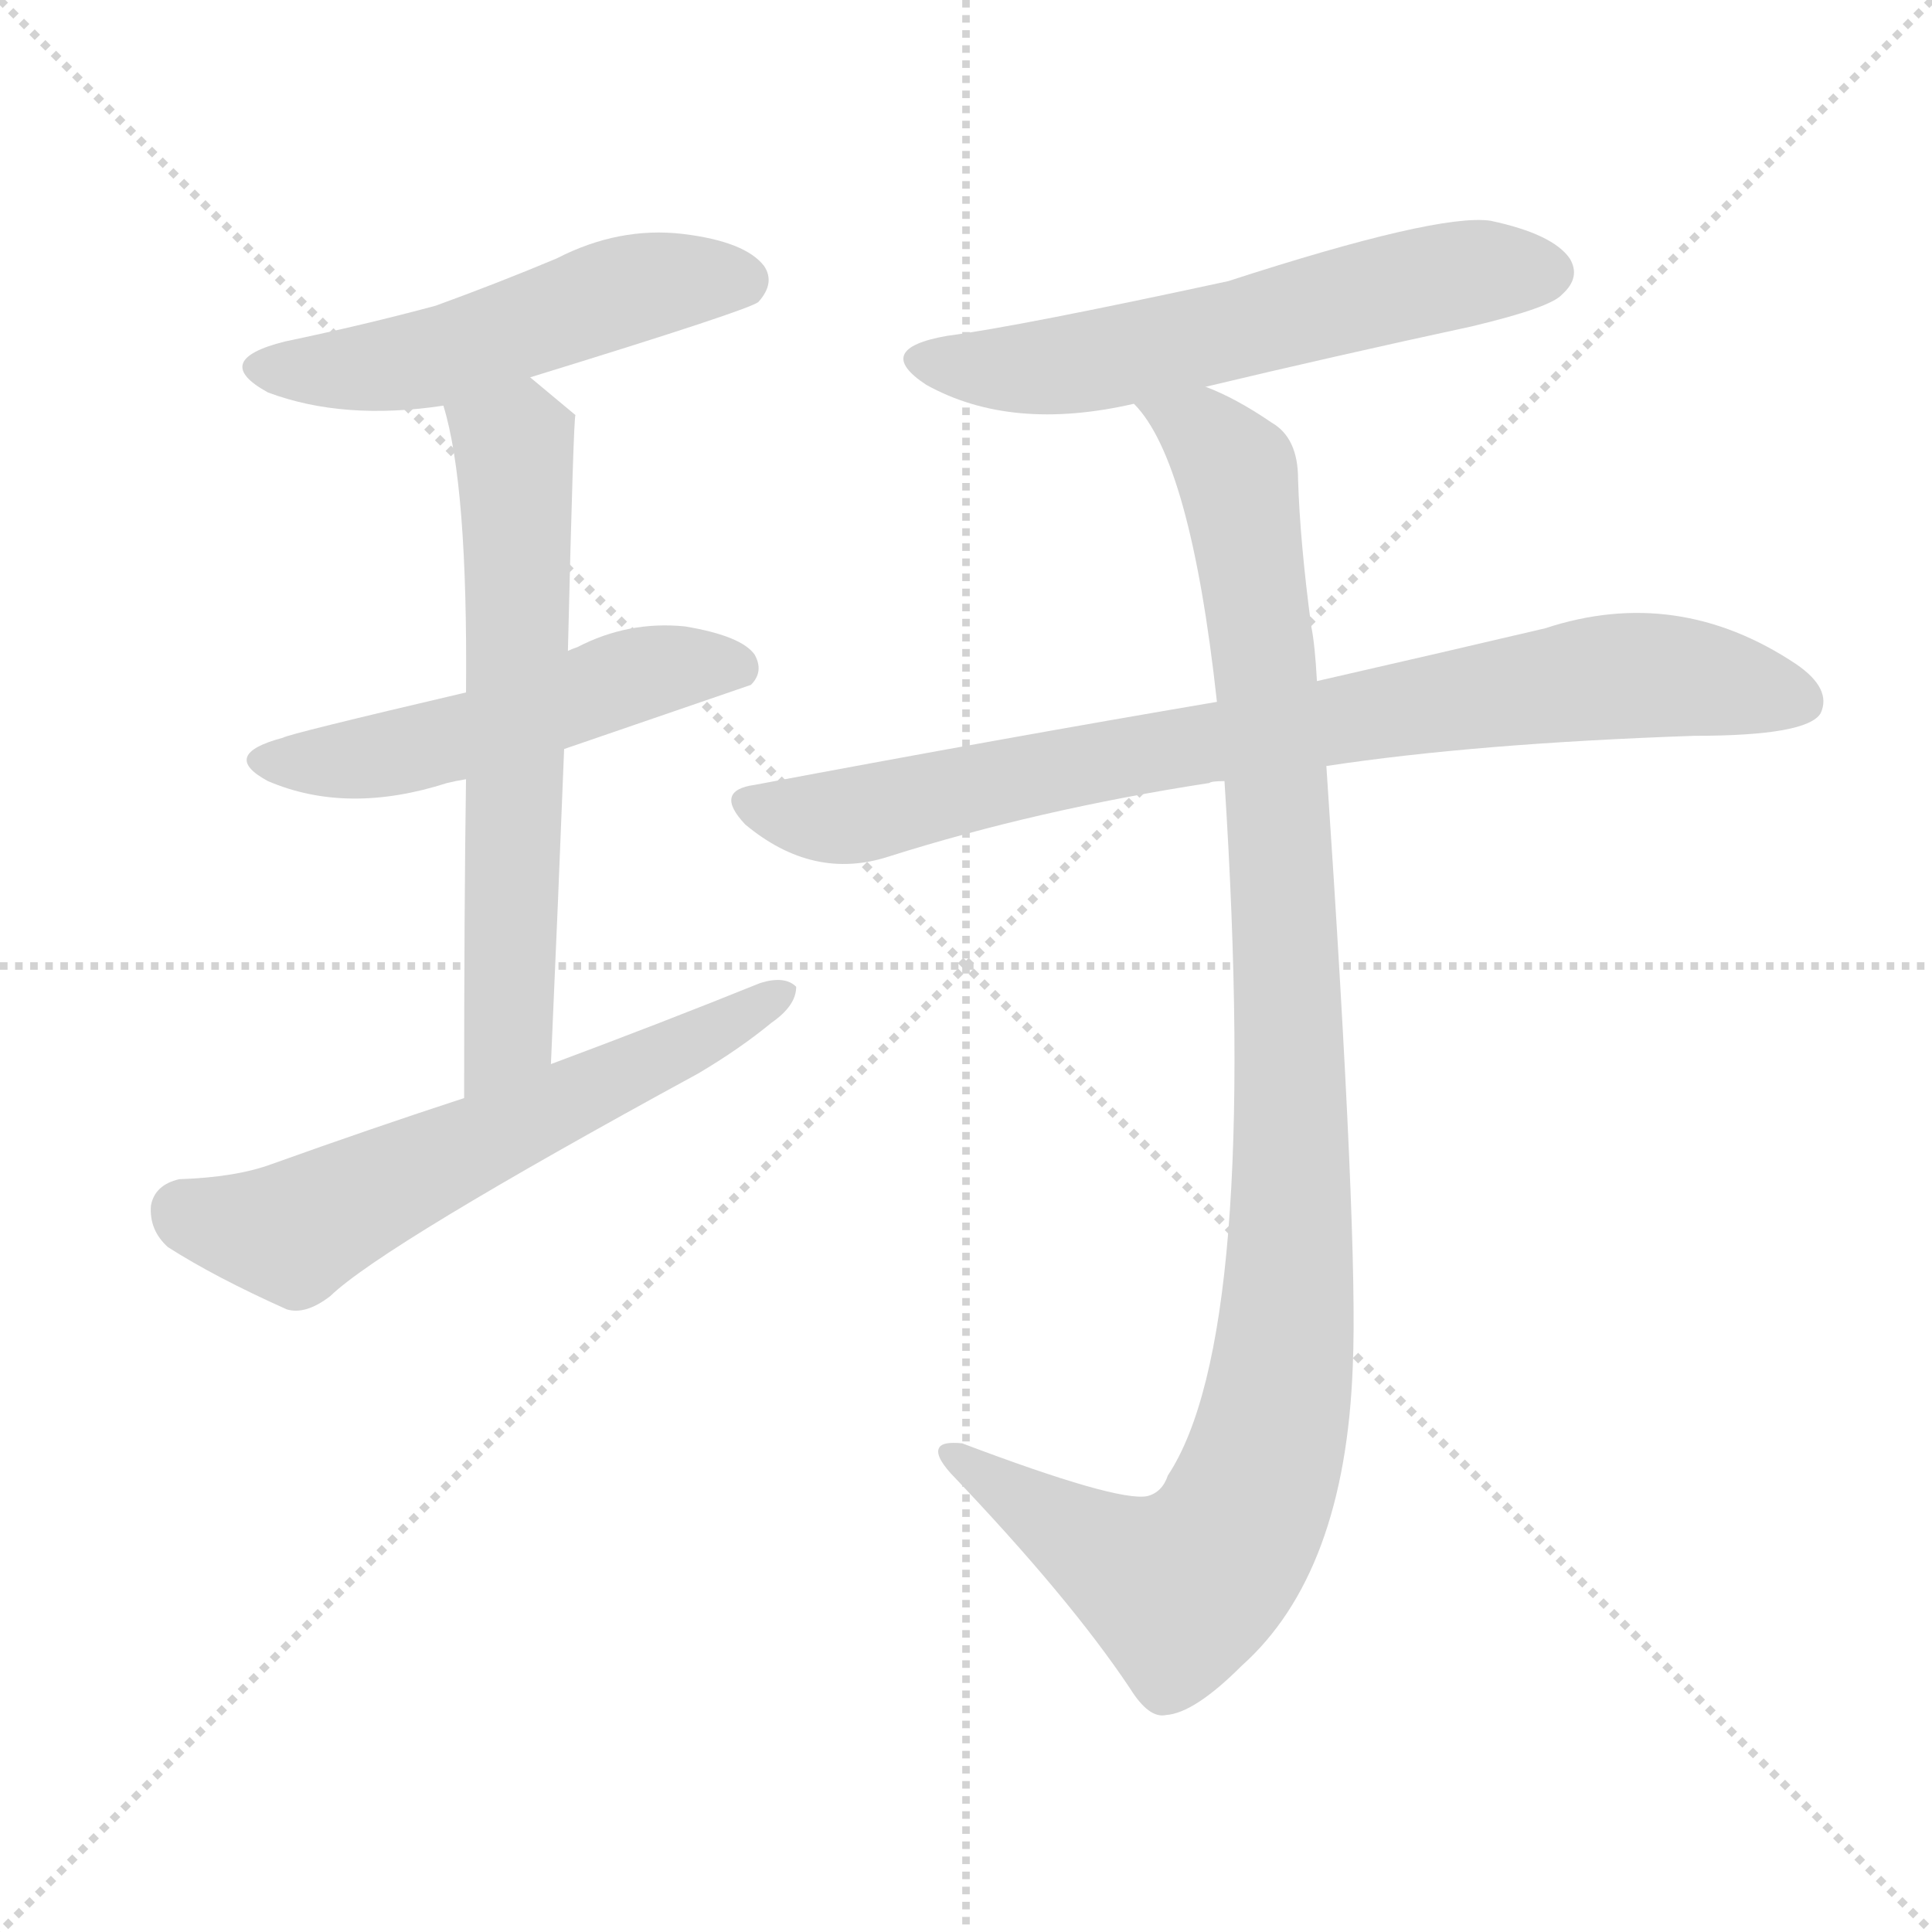 <svg xmlns="http://www.w3.org/2000/svg" version="1.1" viewBox="0 0 1024 1024">
  <g stroke="lightgray" stroke-dasharray="1,1" stroke-width="1" transform="scale(4, 4)">
    <line x1="0" y1="0" x2="256" y2="256" />
    <line x1="256" y1="0" x2="0" y2="256" />
    <line x1="128" y1="0" x2="128" y2="256" />
    <line x1="0" y1="128" x2="256" y2="128" />
  </g>
  <g transform="scale(1.0, -1.0) translate(0.0, -864.00)">
    <style type="text/css">
      
        @keyframes keyframes0 {
          from {
            stroke: blue;
            stroke-dashoffset: 515;
            stroke-width: 128;
          }
          63% {
            animation-timing-function: step-end;
            stroke: blue;
            stroke-dashoffset: 0;
            stroke-width: 128;
          }
          to {
            stroke: black;
            stroke-width: 1024;
          }
        }
        #make-me-a-hanzi-animation-0 {
          animation: keyframes0 0.669s both;
          animation-delay: 0s;
          animation-timing-function: linear;
        }
      
        @keyframes keyframes1 {
          from {
            stroke: blue;
            stroke-dashoffset: 514;
            stroke-width: 128;
          }
          63% {
            animation-timing-function: step-end;
            stroke: blue;
            stroke-dashoffset: 0;
            stroke-width: 128;
          }
          to {
            stroke: black;
            stroke-width: 1024;
          }
        }
        #make-me-a-hanzi-animation-1 {
          animation: keyframes1 0.668s both;
          animation-delay: 0.669s;
          animation-timing-function: linear;
        }
      
        @keyframes keyframes2 {
          from {
            stroke: blue;
            stroke-dashoffset: 635;
            stroke-width: 128;
          }
          67% {
            animation-timing-function: step-end;
            stroke: blue;
            stroke-dashoffset: 0;
            stroke-width: 128;
          }
          to {
            stroke: black;
            stroke-width: 1024;
          }
        }
        #make-me-a-hanzi-animation-2 {
          animation: keyframes2 0.767s both;
          animation-delay: 1.337s;
          animation-timing-function: linear;
        }
      
        @keyframes keyframes3 {
          from {
            stroke: blue;
            stroke-dashoffset: 606;
            stroke-width: 128;
          }
          66% {
            animation-timing-function: step-end;
            stroke: blue;
            stroke-dashoffset: 0;
            stroke-width: 128;
          }
          to {
            stroke: black;
            stroke-width: 1024;
          }
        }
        #make-me-a-hanzi-animation-3 {
          animation: keyframes3 0.743s both;
          animation-delay: 2.104s;
          animation-timing-function: linear;
        }
      
        @keyframes keyframes4 {
          from {
            stroke: blue;
            stroke-dashoffset: 588;
            stroke-width: 128;
          }
          66% {
            animation-timing-function: step-end;
            stroke: blue;
            stroke-dashoffset: 0;
            stroke-width: 128;
          }
          to {
            stroke: black;
            stroke-width: 1024;
          }
        }
        #make-me-a-hanzi-animation-4 {
          animation: keyframes4 0.729s both;
          animation-delay: 2.847s;
          animation-timing-function: linear;
        }
      
        @keyframes keyframes5 {
          from {
            stroke: blue;
            stroke-dashoffset: 822;
            stroke-width: 128;
          }
          73% {
            animation-timing-function: step-end;
            stroke: blue;
            stroke-dashoffset: 0;
            stroke-width: 128;
          }
          to {
            stroke: black;
            stroke-width: 1024;
          }
        }
        #make-me-a-hanzi-animation-5 {
          animation: keyframes5 0.919s both;
          animation-delay: 3.576s;
          animation-timing-function: linear;
        }
      
        @keyframes keyframes6 {
          from {
            stroke: blue;
            stroke-dashoffset: 1065;
            stroke-width: 128;
          }
          78% {
            animation-timing-function: step-end;
            stroke: blue;
            stroke-dashoffset: 0;
            stroke-width: 128;
          }
          to {
            stroke: black;
            stroke-width: 1024;
          }
        }
        #make-me-a-hanzi-animation-6 {
          animation: keyframes6 1.117s both;
          animation-delay: 4.495s;
          animation-timing-function: linear;
        }
      
    </style>
    
      <path d="M 281 664 Q 398 700 402 704 Q 411 714 405 723 Q 395 736 362 740 Q 328 744 295 727 Q 264 714 231 702 Q 194 692 151 683 Q 111 673 142 656 Q 182 641 235 649 L 281 664 Z" fill="lightgray" />
    
      <path d="M 299 467 Q 395 500 398 501 Q 405 508 400 517 Q 393 527 363 532 Q 333 535 306 521 Q 303 520 301 519 L 247 497 Q 153 475 150 473 Q 116 464 142 450 Q 184 432 237 449 Q 241 450 247 451 L 299 467 Z" fill="lightgray" />
    
      <path d="M 292 300 Q 296 390 299 467 L 301 519 Q 304 643 305 644 L 281 664 C 258 683 227 678 235 649 Q 248 607 247 497 L 247 451 Q 246 384 246 282 C 246 252 291 270 292 300 Z" fill="lightgray" />
    
      <path d="M 246 282 Q 197 266 144 247 Q 125 240 95 239 Q 82 236 80 225 Q 79 212 89 203 Q 114 187 152 170 Q 162 167 175 177 Q 203 204 370 295 Q 392 308 409 322 Q 422 331 422 341 Q 416 347 403 343 Q 351 322 292 300 L 246 282 Z" fill="lightgray" />
    
      <path d="M 639 659 Q 706 675 780 691 Q 822 701 828 708 Q 838 717 832 727 Q 823 740 790 747 Q 762 751 651 715 Q 540 691 502 686 Q 462 679 491 660 Q 536 635 601 650 L 639 659 Z" fill="lightgray" />
    
      <path d="M 703 458 Q 782 470 898 474 Q 958 474 965 486 Q 971 499 952 512 Q 889 554 819 531 Q 768 519 698 503 L 645 492 Q 533 473 400 448 Q 378 445 395 427 Q 431 397 471 410 Q 550 435 641 449 Q 642 450 649 450 L 703 458 Z" fill="lightgray" />
    
      <path d="M 649 450 Q 668 156 619 82 Q 616 73 608 71 Q 592 68 510 99 Q 500 100 498 97 Q 495 93 504 83 Q 567 17 599 -31 Q 609 -47 618 -45 Q 633 -44 658 -19 Q 713 30 717 140 Q 720 206 703 458 L 698 503 Q 697 522 695 532 Q 689 577 688 610 Q 688 632 674 640 Q 655 653 639 659 C 612 672 584 675 601 650 Q 631 620 645 492 L 649 450 Z" fill="lightgray" />
    
    
      <clipPath id="make-me-a-hanzi-clip-0">
        <path d="M 281 664 Q 398 700 402 704 Q 411 714 405 723 Q 395 736 362 740 Q 328 744 295 727 Q 264 714 231 702 Q 194 692 151 683 Q 111 673 142 656 Q 182 641 235 649 L 281 664 Z" />
      </clipPath>
      <path clip-path="url(#make-me-a-hanzi-clip-0)" d="M 143 671 L 167 667 L 223 673 L 344 713 L 395 714" fill="none" id="make-me-a-hanzi-animation-0" stroke-dasharray="387 774" stroke-linecap="round" />
    
      <clipPath id="make-me-a-hanzi-clip-1">
        <path d="M 299 467 Q 395 500 398 501 Q 405 508 400 517 Q 393 527 363 532 Q 333 535 306 521 Q 303 520 301 519 L 247 497 Q 153 475 150 473 Q 116 464 142 450 Q 184 432 237 449 Q 241 450 247 451 L 299 467 Z" />
      </clipPath>
      <path clip-path="url(#make-me-a-hanzi-clip-1)" d="M 143 462 L 208 464 L 344 508 L 394 508" fill="none" id="make-me-a-hanzi-animation-1" stroke-dasharray="386 772" stroke-linecap="round" />
    
      <clipPath id="make-me-a-hanzi-clip-2">
        <path d="M 292 300 Q 296 390 299 467 L 301 519 Q 304 643 305 644 L 281 664 C 258 683 227 678 235 649 Q 248 607 247 497 L 247 451 Q 246 384 246 282 C 246 252 291 270 292 300 Z" />
      </clipPath>
      <path clip-path="url(#make-me-a-hanzi-clip-2)" d="M 242 646 L 272 628 L 276 534 L 270 325 L 259 299 L 249 291" fill="none" id="make-me-a-hanzi-animation-2" stroke-dasharray="507 1014" stroke-linecap="round" />
    
      <clipPath id="make-me-a-hanzi-clip-3">
        <path d="M 246 282 Q 197 266 144 247 Q 125 240 95 239 Q 82 236 80 225 Q 79 212 89 203 Q 114 187 152 170 Q 162 167 175 177 Q 203 204 370 295 Q 392 308 409 322 Q 422 331 422 341 Q 416 347 403 343 Q 351 322 292 300 L 246 282 Z" />
      </clipPath>
      <path clip-path="url(#make-me-a-hanzi-clip-3)" d="M 97 222 L 155 210 L 416 338" fill="none" id="make-me-a-hanzi-animation-3" stroke-dasharray="478 956" stroke-linecap="round" />
    
      <clipPath id="make-me-a-hanzi-clip-4">
        <path d="M 639 659 Q 706 675 780 691 Q 822 701 828 708 Q 838 717 832 727 Q 823 740 790 747 Q 762 751 651 715 Q 540 691 502 686 Q 462 679 491 660 Q 536 635 601 650 L 639 659 Z" />
      </clipPath>
      <path clip-path="url(#make-me-a-hanzi-clip-4)" d="M 494 674 L 529 668 L 587 674 L 747 714 L 820 720" fill="none" id="make-me-a-hanzi-animation-4" stroke-dasharray="460 920" stroke-linecap="round" />
    
      <clipPath id="make-me-a-hanzi-clip-5">
        <path d="M 703 458 Q 782 470 898 474 Q 958 474 965 486 Q 971 499 952 512 Q 889 554 819 531 Q 768 519 698 503 L 645 492 Q 533 473 400 448 Q 378 445 395 427 Q 431 397 471 410 Q 550 435 641 449 Q 642 450 649 450 L 703 458 Z" />
      </clipPath>
      <path clip-path="url(#make-me-a-hanzi-clip-5)" d="M 398 437 L 437 430 L 458 433 L 584 461 L 848 505 L 894 505 L 955 492" fill="none" id="make-me-a-hanzi-animation-5" stroke-dasharray="694 1388" stroke-linecap="round" />
    
      <clipPath id="make-me-a-hanzi-clip-6">
        <path d="M 649 450 Q 668 156 619 82 Q 616 73 608 71 Q 592 68 510 99 Q 500 100 498 97 Q 495 93 504 83 Q 567 17 599 -31 Q 609 -47 618 -45 Q 633 -44 658 -19 Q 713 30 717 140 Q 720 206 703 458 L 698 503 Q 697 522 695 532 Q 689 577 688 610 Q 688 632 674 640 Q 655 653 639 659 C 612 672 584 675 601 650 Q 631 620 645 492 L 649 450 Z" />
      </clipPath>
      <path clip-path="url(#make-me-a-hanzi-clip-6)" d="M 608 650 L 637 636 L 656 613 L 673 493 L 685 276 L 676 115 L 659 61 L 625 22 L 590 37 L 505 92" fill="none" id="make-me-a-hanzi-animation-6" stroke-dasharray="937 1874" stroke-linecap="round" />
    
  </g>
</svg>